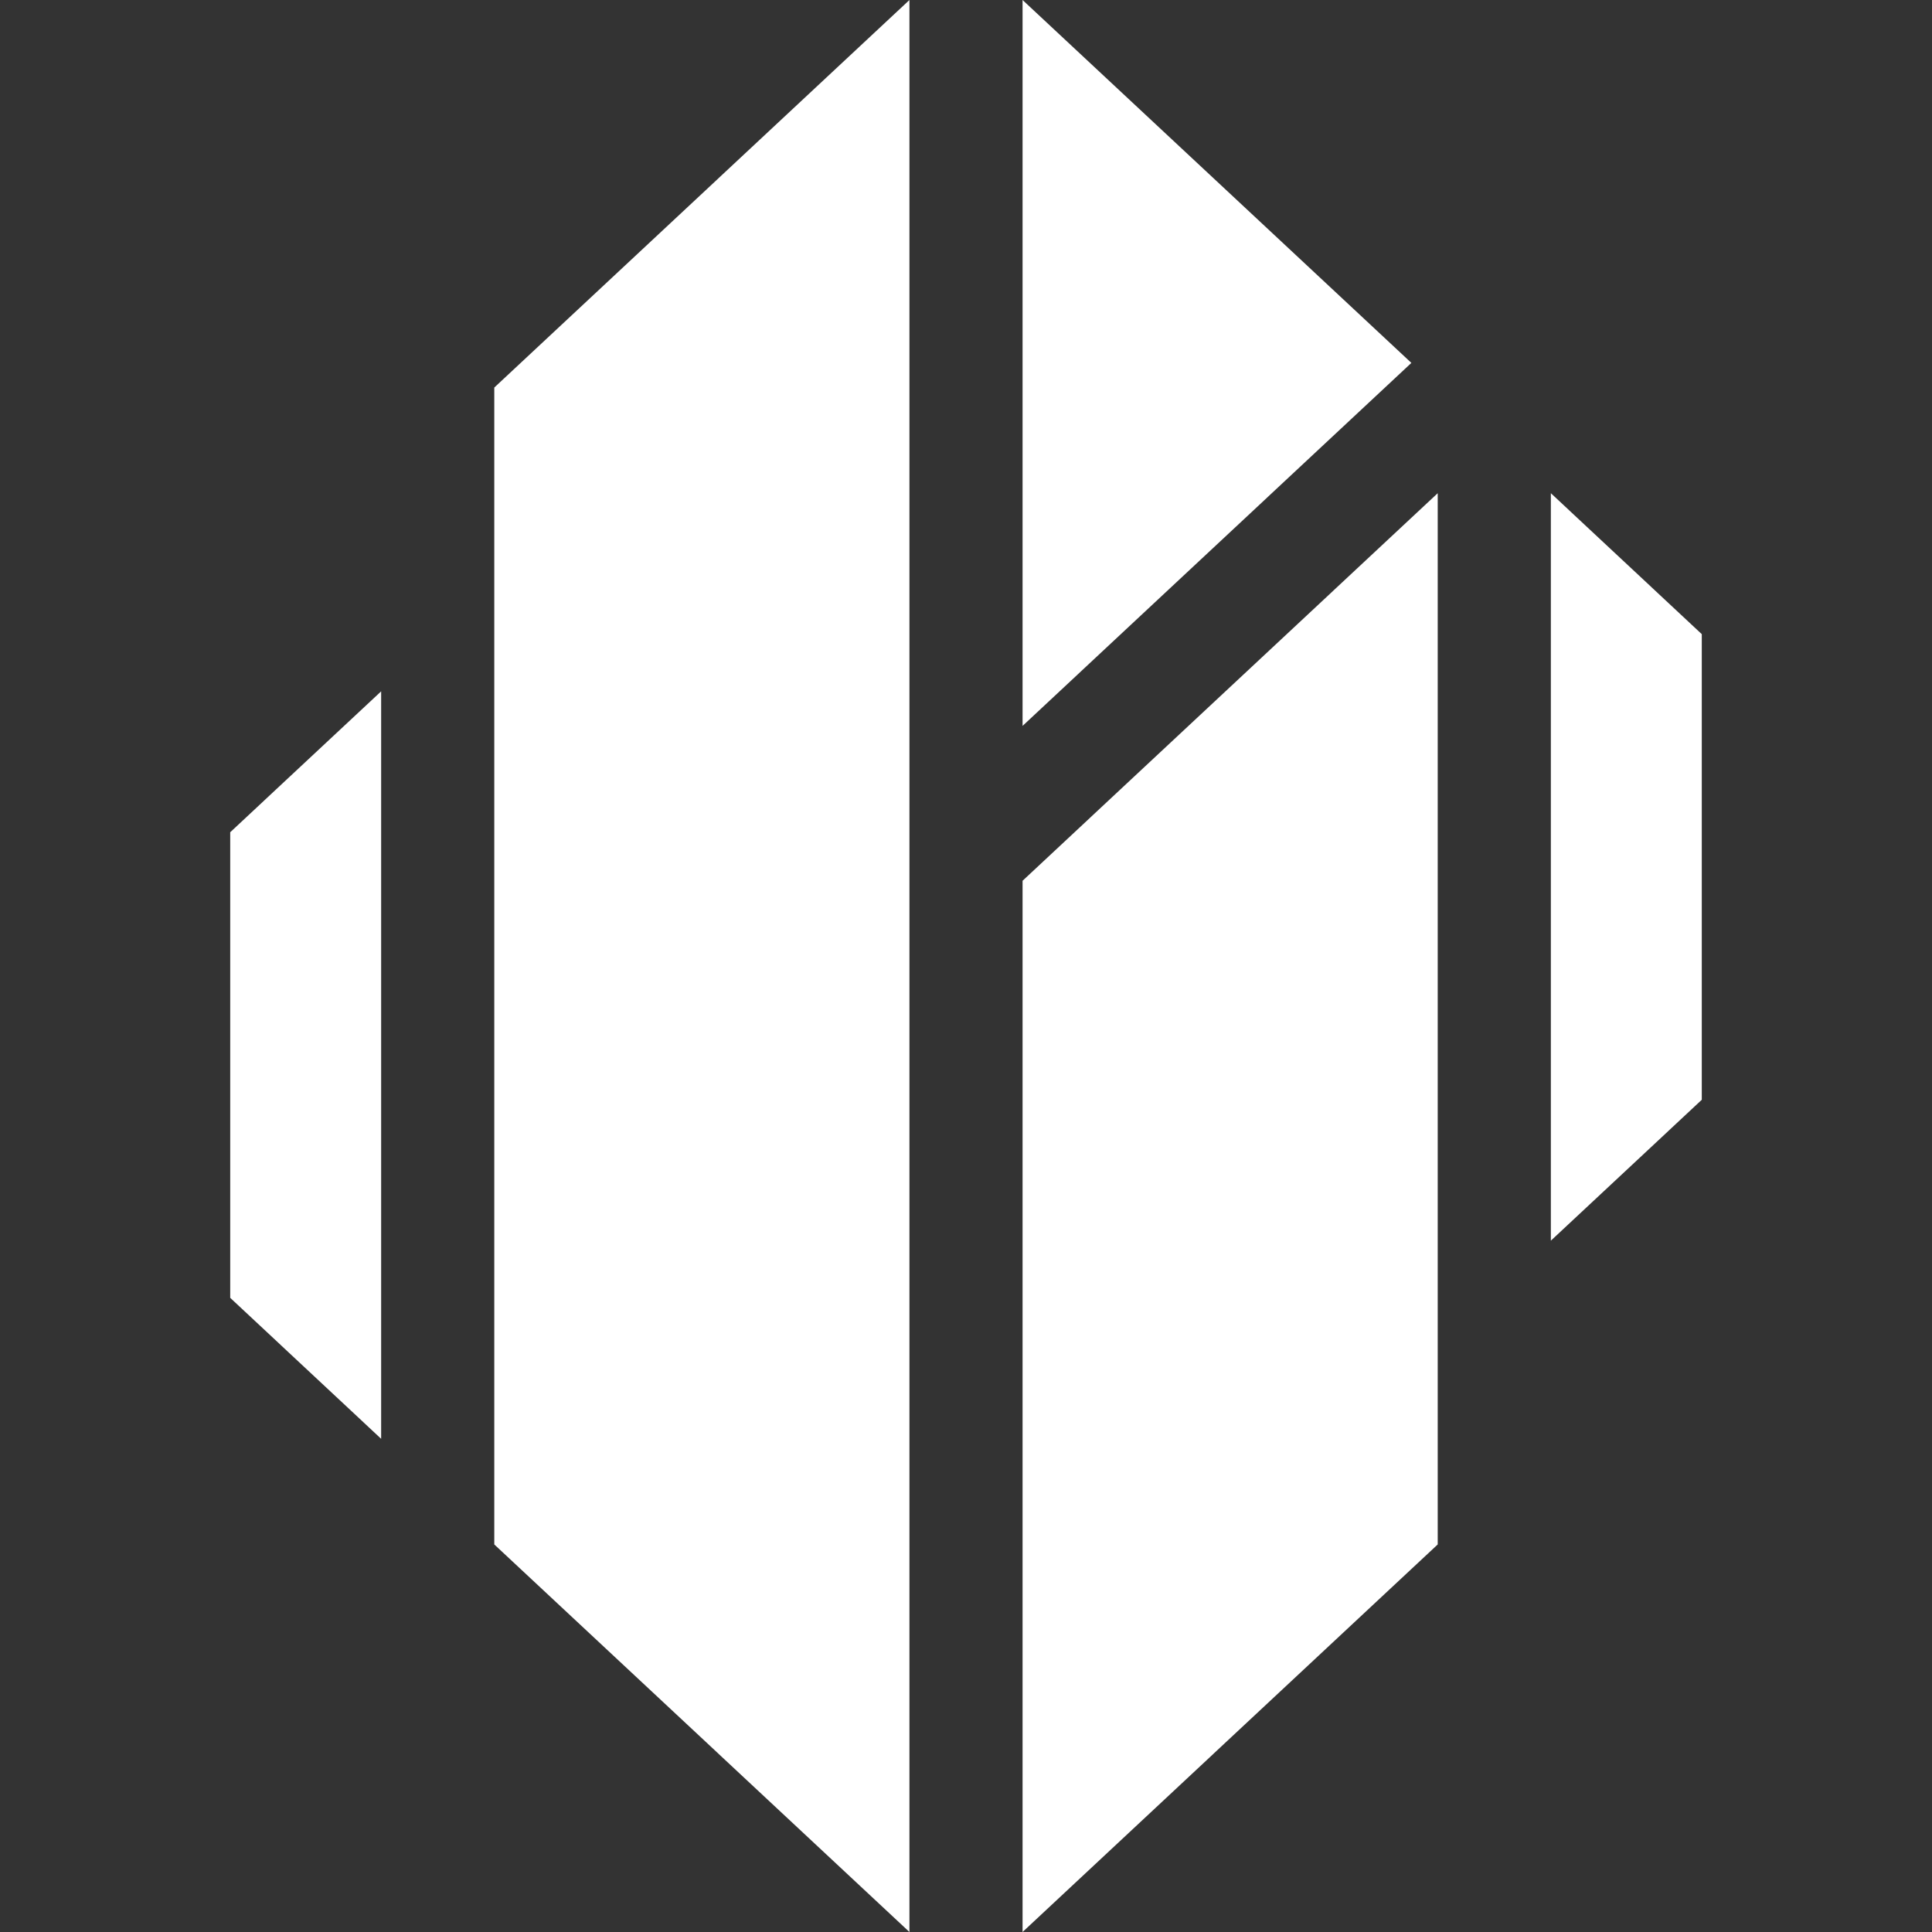 <svg width="25" height="25" viewBox="0 0 25 25" fill="none" xmlns="http://www.w3.org/2000/svg">
<rect x="0" y="0" width="25" height="25" fill="#333333" stroke="none"/>
<path d="M2.979 16.794L4.932 18.618V8.946L2.979 10.769V16.794Z" fill="white"/>
<path d="M20.068 6.382V16.054L22.021 14.231V8.206L20.068 6.382Z" fill="white"/>
<path d="M13.232 0V9.393L18.263 4.696L13.232 0Z" fill="white"/>
<path d="M6.396 19.985L11.768 25V0L6.396 5.015V19.985Z" fill="white"/>
<path d="M13.232 25L18.604 19.985V6.382L13.232 11.397V25Z" fill="white"/>
</svg>
